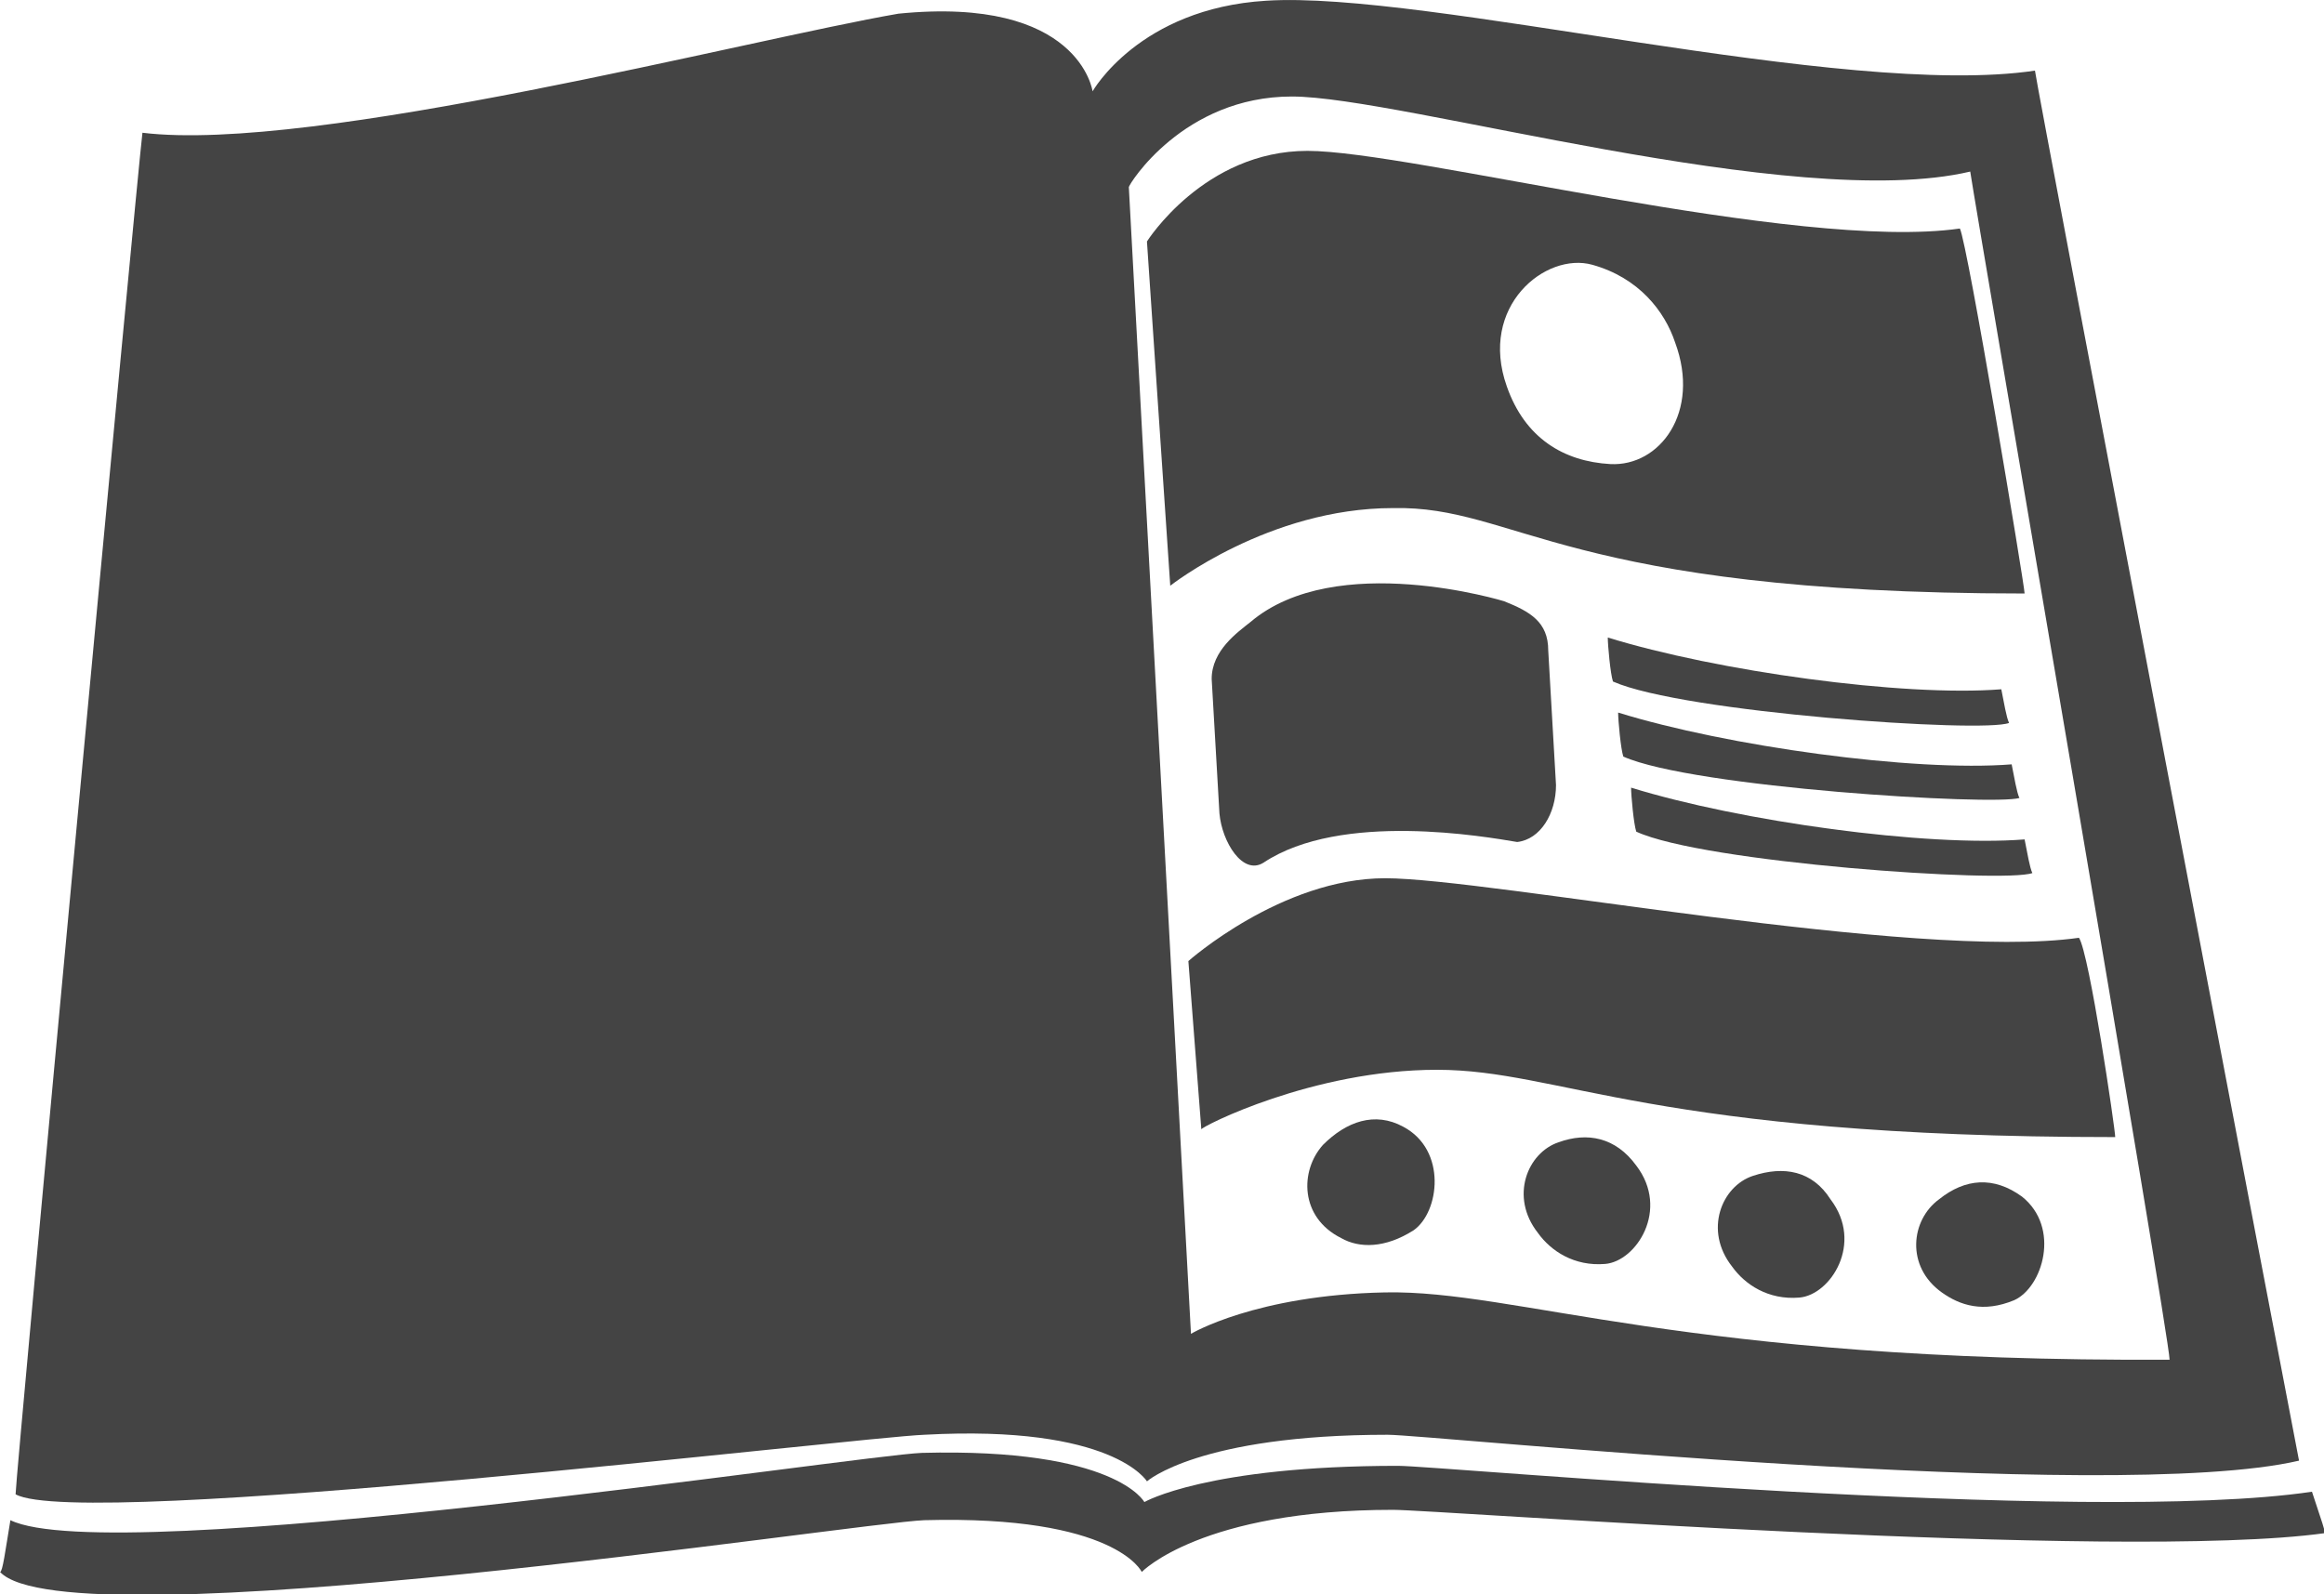 <?xml version="1.0" encoding="UTF-8" standalone="no"?>
<svg
   xmlns:dc="http://purl.org/dc/elements/1.1/"
   xmlns:cc="http://creativecommons.org/ns#"
   xmlns:rdf="http://www.w3.org/1999/02/22-rdf-syntax-ns#"
   xmlns:svg="http://www.w3.org/2000/svg"
   xmlns="http://www.w3.org/2000/svg"
   xmlns:sodipodi="http://sodipodi.sourceforge.net/DTD/sodipodi-0.dtd"
   xmlns:inkscape="http://www.inkscape.org/namespaces/inkscape"
   version="1.1"
   x="0px"
   y="0px"
   viewBox="0 0 100 68.615"
   enable-background="new 0 0 100 68.5"
   xml:space="preserve"
   id="svg3167"
   inkscape:version="0.48.4 r9939"
   width="100%"
   height="100%"
   sodipodi:docname="journal.svg"><defs
     id="defs3201" /><sodipodi:namedview
     pagecolor="#ffffff"
     bordercolor="#666666"
     borderopacity="1"
     objecttolerance="10"
     gridtolerance="10"
     guidetolerance="10"
     inkscape:pageopacity="0"
     inkscape:pageshadow="2"
     inkscape:window-width="1627"
     inkscape:window-height="1026"
     id="namedview3199"
     showgrid="false"
     fit-margin-top="0"
     fit-margin-left="0"
     fit-margin-right="0"
     fit-margin-bottom="0"
     inkscape:zoom="1"
     inkscape:cx="-34.738506"
     inkscape:cy="22.176486"
     inkscape:window-x="53"
     inkscape:window-y="24"
     inkscape:window-maximized="1"
     inkscape:current-layer="svg3167"
     inkscape:showpageshadow="false" /><g
     id="g3169"
     transform="matrix(1.114,0,0,1.114,-5.679,-3.756)"
     style="fill:#444444;fill-opacity:1"><path
       d="m 94.4,61 c -8.7,1.3 -33.7,-1 -35.3,-1 -7.4,0 -9.8,1.4 -9.8,1.4 0,0 -1.1,-2.1 -8.6,-1.9 -2.5,0.1 -31.3,4.5 -35.2,2.6 -0.2,1.2 -0.3,2 -0.4,2 2.6,2.8 33.1,-1.9 35.7,-2 7.4,-0.2 8.4,2 8.4,2 0,0 2.3,-2.4 9.7,-2.4 1.7,0 28.1,2 36,0.9 0,-0.1 -0.1,-0.4 -0.5,-1.6 z"
       id="path3171"
       inkscape:connector-curvature="0"
       style="fill:#444444;fill-opacity:1" /><path
       d="m 40.8,58.8 c 7.3,-0.4 8.6,1.8 8.6,1.8 0,0 2,-1.8 9.3,-1.8 1.6,0 27.9,2.7 35.2,1 C 93.6,58.3 83.8,6.9 83.7,6.1 76.3,7.2 60.2,3 54,3.4 c -4.9,0.3 -6.7,3.5 -6.7,3.5 0,0 -0.5,-3.7 -7.5,-3 C 34,4.9 17.2,9.3 10.6,8.5 10.4,10.1 5.7,60.4 5.7,61.1 8.2,62.5 38.2,58.9 40.8,58.8 z M 55,7.1 c 4.2,0 19.4,4.5 26.2,2.9 0.3,2 7.7,45 7.7,45.9 -18.8,0.1 -25.2,-2.7 -30.3,-2.6 -5,0.1 -7.5,1.6 -7.5,1.6 L 48.7,10.6 c 0,-0.1 2.1,-3.5 6.3,-3.5 z"
       id="path3173"
       inkscape:connector-curvature="0"
       style="fill:#444444;fill-opacity:1" /><path
       d="m 60.6,44.7 c 4.8,0 8.3,2.6 26.2,2.6 0,-0.3 -1,-7.1 -1.4,-7.7 -6.3,0.9 -22.8,-2.3 -26.8,-2.3 -4,0 -7.6,3.2 -7.6,3.2 l 0.5,6.5 c 0,-0.1 4.3,-2.3 9.1,-2.3 z"
       id="path3175"
       inkscape:connector-curvature="0"
       style="fill:#444444;fill-opacity:1" /><path
       d="m 59.3,46.9 c -1.1,-0.6 -2.2,-0.2 -3.1,0.7 -0.9,1 -0.9,2.8 0.7,3.6 0.7,0.4 1.7,0.4 2.8,-0.3 1,-0.7 1.3,-3.1 -0.4,-4 z"
       id="path3177"
       inkscape:connector-curvature="0"
       style="fill:#444444;fill-opacity:1" /><path
       d="m 65.3,47.5 c -1.2,0.4 -1.9,2.1 -0.8,3.5 0.5,0.7 1.4,1.3 2.6,1.2 1.2,-0.1 2.5,-2.1 1.2,-3.8 -0.8,-1.1 -1.9,-1.3 -3,-0.9 z"
       id="path3179"
       inkscape:connector-curvature="0"
       style="fill:#444444;fill-opacity:1" /><path
       d="m 72.8,48.8 c -1.2,0.4 -1.9,2.1 -0.8,3.5 0.5,0.7 1.4,1.3 2.6,1.2 1.2,-0.1 2.5,-2.1 1.2,-3.8 -0.7,-1.1 -1.8,-1.3 -3,-0.9 z"
       id="path3181"
       inkscape:connector-curvature="0"
       style="fill:#444444;fill-opacity:1" /><path
       d="m 80,49.7 c -1.1,0.8 -1.3,2.6 0.1,3.6 0.7,0.5 1.6,0.8 2.8,0.3 1.1,-0.5 1.8,-2.8 0.3,-4 C 82.1,48.8 81,48.9 80,49.7 z"
       id="path3183"
       inkscape:connector-curvature="0"
       style="fill:#444444;fill-opacity:1" /><path
       d="m 82.7,31.3 c -0.1,-0.2 -0.2,-0.8 -0.3,-1.3 -3.8,0.3 -11,-0.7 -15.2,-2 0,0.3 0.1,1.4 0.2,1.7 2.7,1.2 14.3,2 15.3,1.6 z"
       id="path3185"
       inkscape:connector-curvature="0"
       style="fill:#444444;fill-opacity:1" /><path
       d="M 83.1,34.2 C 83,34 82.9,33.4 82.8,32.9 c -3.8,0.3 -11,-0.7 -15.2,-2 0,0.3 0.1,1.4 0.2,1.7 2.7,1.2 14.3,1.9 15.3,1.6 z"
       id="path3187"
       inkscape:connector-curvature="0"
       style="fill:#444444;fill-opacity:1" /><path
       d="m 83.6,37.1 c -0.1,-0.2 -0.2,-0.8 -0.3,-1.3 -3.8,0.3 -11,-0.7 -15.2,-2 0,0.3 0.1,1.4 0.2,1.7 2.6,1.2 14.2,2 15.3,1.6 z"
       id="path3189"
       inkscape:connector-curvature="0"
       style="fill:#444444;fill-opacity:1" /><path
       d="m 63.2,26.6 c 0,0 -6.5,-2 -9.8,0.8 -0.5,0.4 -1.5,1.1 -1.5,2.2 l 0.3,5.2 c 0.1,1.1 0.9,2.4 1.7,1.9 3,-2 8.6,-1 9.8,-0.8 0.9,-0.1 1.5,-1.1 1.5,-2.2 l -0.3,-5.2 c 0,-1.1 -0.7,-1.5 -1.7,-1.9 z"
       id="path3191"
       inkscape:connector-curvature="0"
       style="fill:#444444;fill-opacity:1" /><path
       d="m 83.3,26.3 c 0,-0.3 -2.2,-13.5 -2.5,-14.1 -6.3,0.9 -21.2,-3 -25.2,-3 -4,0 -6.2,3.5 -6.2,3.5 L 50.3,26 c 0,0 3.8,-3 8.6,-3 4.8,-0.1 6.6,3.3 24.4,3.3 z M 66.6,13.6 c 1.8,0.5 2.8,1.8 3.2,3 1,2.7 -0.6,4.8 -2.5,4.7 -1.8,-0.1 -3.3,-1 -4,-3 -1.1,-3.1 1.5,-5.2 3.3,-4.7 z"
       id="path3193"
       inkscape:connector-curvature="0"
       style="fill:#444444;fill-opacity:1" /></g></svg>